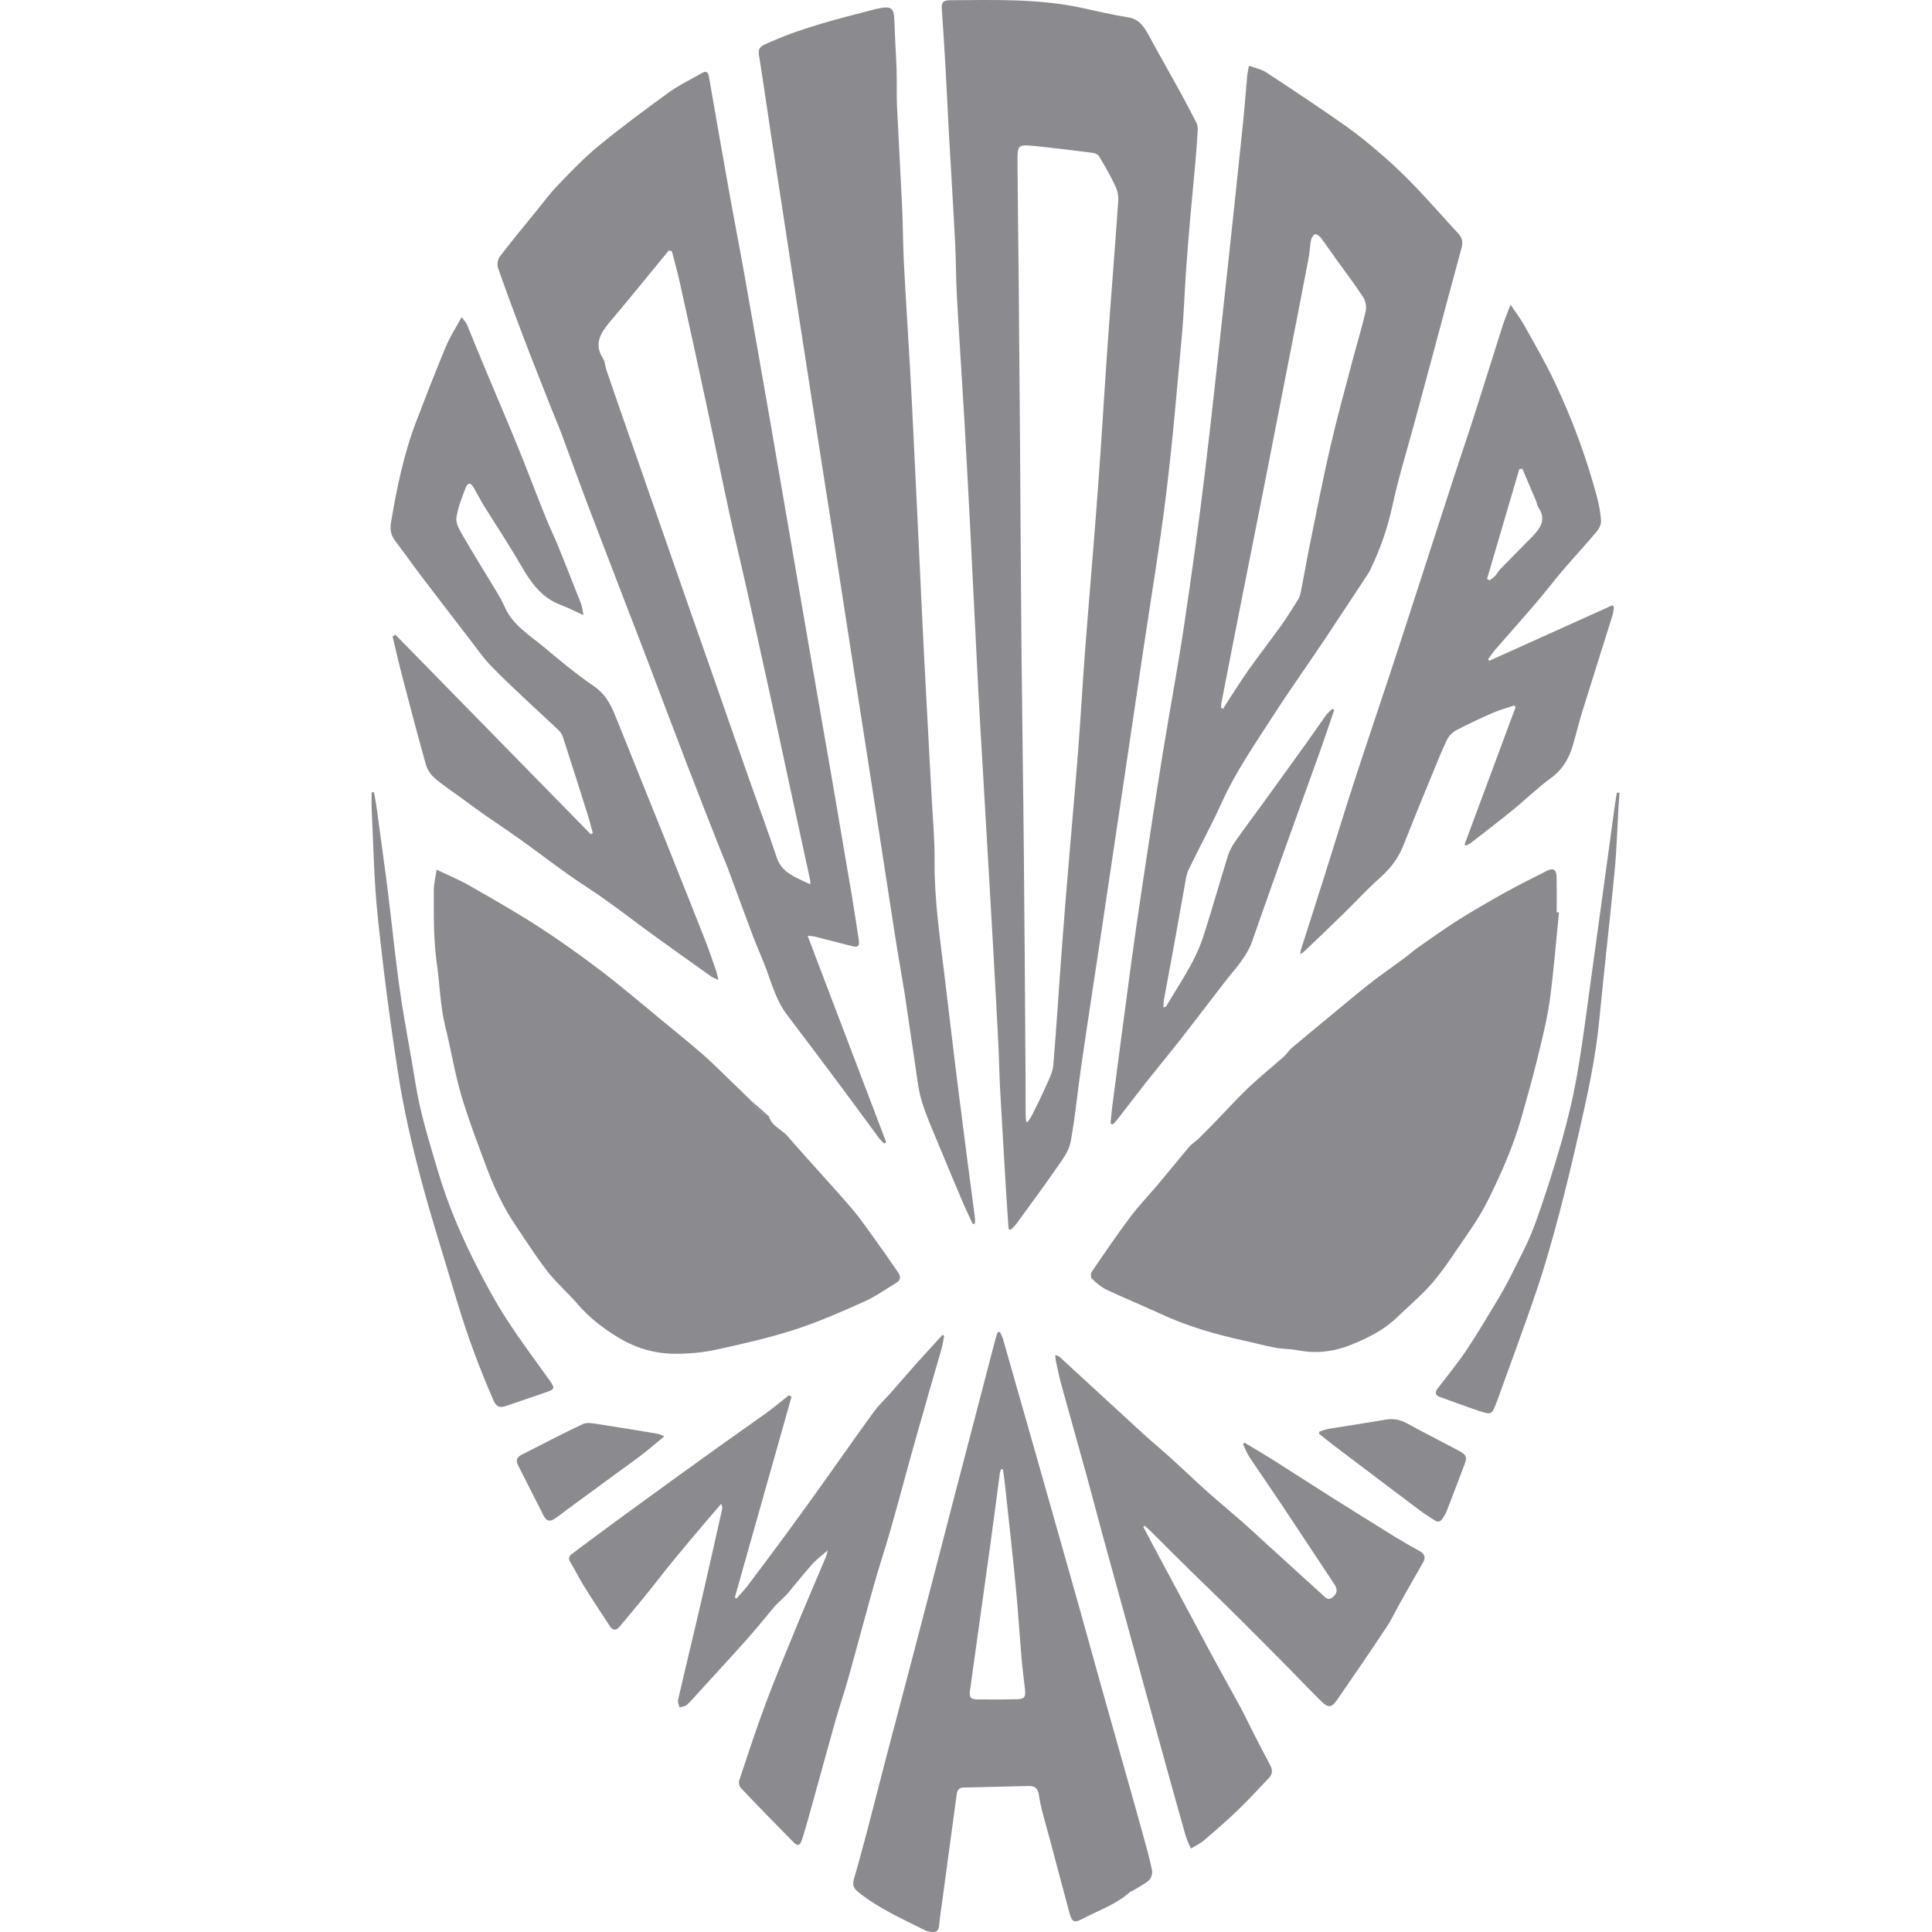 <svg width="26" height="26" viewBox="0 0 26 26" fill="none" xmlns="http://www.w3.org/2000/svg">
<path d="M13.573 16.538C13.564 16.406 13.554 16.274 13.546 16.142C13.517 15.647 13.486 15.151 13.459 14.656C13.448 14.456 13.446 14.256 13.436 14.057C13.415 13.643 13.392 13.229 13.369 12.815C13.35 12.467 13.329 12.12 13.309 11.772C13.28 11.28 13.251 10.787 13.223 10.295C13.203 9.95 13.182 9.606 13.164 9.262C13.127 8.545 13.094 7.829 13.057 7.112C13.032 6.635 13.007 6.157 12.98 5.68C12.947 5.112 12.908 4.544 12.877 3.976C12.864 3.74 12.866 3.504 12.854 3.268C12.828 2.763 12.796 2.259 12.768 1.754C12.754 1.488 12.742 1.222 12.727 0.956C12.712 0.681 12.694 0.406 12.675 0.131C12.668 0.032 12.688 0.004 12.789 0.003C13.379 -0 13.97 -0.02 14.553 0.105C14.763 0.15 14.971 0.2 15.183 0.234C15.333 0.258 15.397 0.361 15.46 0.477C15.597 0.73 15.74 0.979 15.878 1.23C15.953 1.368 16.026 1.507 16.098 1.646C16.112 1.675 16.121 1.711 16.119 1.742C16.11 1.897 16.099 2.05 16.085 2.204C16.064 2.442 16.04 2.68 16.019 2.918C15.997 3.165 15.977 3.412 15.96 3.66C15.941 3.938 15.932 4.216 15.907 4.493C15.841 5.207 15.783 5.923 15.695 6.635C15.609 7.341 15.49 8.043 15.386 8.746C15.295 9.357 15.205 9.968 15.114 10.579C15.018 11.222 14.922 11.866 14.826 12.51C14.734 13.123 14.639 13.737 14.55 14.351C14.501 14.689 14.47 15.031 14.408 15.367C14.387 15.481 14.308 15.591 14.238 15.691C14.058 15.952 13.869 16.207 13.683 16.463C13.659 16.496 13.629 16.523 13.601 16.552C13.593 16.547 13.583 16.542 13.573 16.538ZM13.809 15.095C13.815 15.097 13.821 15.099 13.827 15.101C13.847 15.072 13.87 15.046 13.885 15.015C13.951 14.882 14.018 14.75 14.077 14.614C14.117 14.524 14.167 14.432 14.175 14.337C14.219 13.809 14.251 13.281 14.291 12.752C14.32 12.351 14.354 11.95 14.388 11.549C14.427 11.072 14.471 10.596 14.508 10.119C14.543 9.667 14.568 9.214 14.602 8.761C14.659 8.022 14.724 7.283 14.778 6.543C14.826 5.901 14.862 5.257 14.908 4.614C14.953 3.977 15.005 3.341 15.049 2.704C15.054 2.638 15.039 2.564 15.01 2.504C14.946 2.367 14.87 2.236 14.793 2.106C14.779 2.082 14.742 2.062 14.713 2.058C14.455 2.025 14.197 1.993 13.938 1.966C13.695 1.942 13.691 1.945 13.693 2.191C13.696 2.714 13.704 3.238 13.709 3.762C13.716 4.491 13.722 5.221 13.727 5.951C13.734 6.902 13.738 7.853 13.747 8.804C13.756 9.715 13.771 10.627 13.779 11.538C13.789 12.51 13.794 13.482 13.801 14.454C13.802 14.639 13.802 14.824 13.803 15.009C13.803 15.038 13.807 15.067 13.809 15.095Z" fill="#8A8A8F"/>
<path d="M14.945 15.121C14.953 15.042 14.959 14.963 14.969 14.884C15.052 14.254 15.134 13.623 15.219 12.993C15.268 12.63 15.32 12.268 15.375 11.905C15.464 11.316 15.553 10.726 15.648 10.138C15.741 9.564 15.849 8.993 15.935 8.418C16.036 7.742 16.13 7.065 16.212 6.386C16.317 5.52 16.407 4.653 16.502 3.787C16.579 3.083 16.653 2.378 16.726 1.674C16.749 1.455 16.765 1.234 16.785 1.015C16.789 0.977 16.798 0.939 16.808 0.885C16.893 0.916 16.976 0.932 17.042 0.975C17.398 1.209 17.752 1.444 18.101 1.689C18.281 1.816 18.451 1.957 18.617 2.101C18.77 2.234 18.915 2.375 19.055 2.521C19.248 2.723 19.432 2.935 19.623 3.141C19.68 3.202 19.689 3.261 19.668 3.339C19.543 3.795 19.423 4.251 19.3 4.707C19.212 5.034 19.123 5.362 19.035 5.689C18.933 6.063 18.819 6.434 18.737 6.812C18.674 7.102 18.579 7.376 18.453 7.642C18.441 7.669 18.427 7.696 18.41 7.722C18.211 8.024 18.012 8.328 17.811 8.629C17.585 8.966 17.35 9.296 17.131 9.636C16.885 10.017 16.627 10.39 16.439 10.806C16.302 11.109 16.141 11.402 15.997 11.701C15.967 11.762 15.958 11.833 15.946 11.901C15.902 12.136 15.863 12.371 15.82 12.607C15.768 12.893 15.714 13.178 15.662 13.464C15.657 13.492 15.659 13.522 15.657 13.557C15.676 13.552 15.688 13.552 15.691 13.547C15.873 13.237 16.085 12.943 16.196 12.597C16.309 12.246 16.409 11.89 16.518 11.539C16.54 11.467 16.573 11.396 16.616 11.335C16.736 11.161 16.864 10.993 16.988 10.822C17.182 10.553 17.377 10.284 17.571 10.014C17.665 9.884 17.754 9.751 17.848 9.622C17.871 9.59 17.904 9.566 17.932 9.538C17.94 9.544 17.947 9.549 17.955 9.554C17.891 9.742 17.828 9.93 17.762 10.117C17.627 10.496 17.488 10.873 17.353 11.252C17.186 11.719 17.018 12.185 16.856 12.654C16.779 12.879 16.616 13.043 16.476 13.223C16.287 13.467 16.102 13.713 15.912 13.956C15.752 14.16 15.586 14.361 15.424 14.565C15.294 14.731 15.166 14.899 15.036 15.066C15.018 15.088 14.997 15.109 14.978 15.131C14.967 15.128 14.956 15.124 14.945 15.121ZM16.433 9.524C16.441 9.529 16.45 9.535 16.459 9.54C16.468 9.525 16.477 9.509 16.487 9.494C16.591 9.335 16.691 9.174 16.8 9.019C16.945 8.814 17.099 8.617 17.245 8.413C17.326 8.3 17.399 8.181 17.472 8.063C17.49 8.033 17.5 7.996 17.507 7.961C17.549 7.748 17.586 7.533 17.629 7.32C17.718 6.884 17.803 6.447 17.903 6.014C17.995 5.616 18.104 5.223 18.208 4.828C18.264 4.615 18.33 4.403 18.379 4.188C18.392 4.131 18.379 4.052 18.347 4.003C18.235 3.83 18.11 3.667 17.99 3.5C17.918 3.4 17.849 3.297 17.775 3.199C17.757 3.175 17.712 3.145 17.696 3.152C17.67 3.165 17.648 3.204 17.642 3.235C17.626 3.318 17.625 3.404 17.608 3.487C17.506 4.022 17.401 4.556 17.296 5.091C17.212 5.521 17.129 5.952 17.044 6.382C16.944 6.893 16.841 7.403 16.74 7.914C16.638 8.427 16.538 8.941 16.438 9.454C16.433 9.477 16.434 9.501 16.433 9.524Z" fill="#8A8A8F"/>
<path d="M10.868 12.592C11.226 13.531 11.576 14.452 11.926 15.372C11.917 15.378 11.907 15.383 11.898 15.389C11.875 15.364 11.849 15.342 11.829 15.315C11.664 15.092 11.5 14.867 11.333 14.643C11.086 14.312 10.838 13.981 10.588 13.652C10.456 13.477 10.395 13.271 10.322 13.068C10.266 12.912 10.194 12.761 10.136 12.605C10.019 12.297 9.907 11.987 9.793 11.679C9.768 11.614 9.739 11.55 9.714 11.486C9.562 11.1 9.409 10.714 9.261 10.327C9.085 9.87 8.913 9.412 8.739 8.954C8.634 8.677 8.527 8.401 8.42 8.124C8.245 7.667 8.068 7.21 7.894 6.752C7.78 6.45 7.671 6.145 7.558 5.841C7.516 5.728 7.467 5.617 7.423 5.505C7.294 5.178 7.164 4.852 7.039 4.524C6.923 4.219 6.81 3.913 6.702 3.605C6.688 3.562 6.697 3.492 6.724 3.456C6.878 3.254 7.039 3.059 7.2 2.862C7.304 2.734 7.404 2.599 7.519 2.48C7.692 2.3 7.866 2.119 8.059 1.961C8.362 1.713 8.677 1.478 8.995 1.248C9.134 1.147 9.291 1.073 9.44 0.986C9.496 0.952 9.528 0.961 9.54 1.03C9.628 1.536 9.716 2.043 9.807 2.55C9.875 2.934 9.951 3.318 10.019 3.702C10.134 4.349 10.247 4.996 10.36 5.643C10.45 6.161 10.539 6.681 10.628 7.199C10.719 7.724 10.809 8.249 10.899 8.774C10.997 9.338 11.096 9.901 11.193 10.465C11.284 10.993 11.374 11.521 11.463 12.049C11.497 12.249 11.526 12.449 11.557 12.65C11.569 12.735 11.545 12.753 11.46 12.731C11.293 12.688 11.127 12.645 10.96 12.603C10.939 12.599 10.919 12.598 10.868 12.592ZM9.042 3.38C9.028 3.377 9.014 3.374 9 3.371C8.945 3.437 8.891 3.504 8.837 3.57C8.631 3.82 8.428 4.071 8.219 4.318C8.091 4.47 7.984 4.619 8.115 4.824C8.143 4.868 8.143 4.929 8.161 4.98C8.246 5.229 8.332 5.478 8.419 5.726C8.608 6.269 8.798 6.811 8.987 7.354C9.076 7.608 9.164 7.862 9.252 8.116C9.35 8.396 9.448 8.675 9.546 8.955C9.639 9.22 9.731 9.485 9.824 9.751C9.915 10.01 10.006 10.27 10.097 10.53C10.216 10.867 10.34 11.201 10.453 11.54C10.492 11.661 10.573 11.733 10.675 11.79C10.745 11.83 10.821 11.861 10.905 11.901C10.904 11.865 10.905 11.853 10.902 11.841C10.803 11.383 10.703 10.924 10.604 10.466C10.522 10.088 10.442 9.709 10.359 9.331C10.25 8.831 10.139 8.333 10.028 7.834C9.957 7.517 9.88 7.203 9.811 6.886C9.703 6.384 9.601 5.88 9.493 5.378C9.38 4.848 9.263 4.319 9.146 3.79C9.115 3.653 9.077 3.517 9.042 3.38Z" fill="#8A8A8F"/>
<path d="M20.98 12.279C20.939 12.679 20.909 13.079 20.854 13.476C20.816 13.741 20.748 14.003 20.685 14.264C20.622 14.521 20.549 14.776 20.477 15.032C20.365 15.429 20.198 15.805 20.015 16.171C19.898 16.404 19.741 16.617 19.594 16.833C19.487 16.992 19.377 17.151 19.25 17.294C19.112 17.448 18.952 17.582 18.803 17.726C18.627 17.897 18.413 18.004 18.189 18.095C17.955 18.19 17.714 18.221 17.464 18.171C17.364 18.152 17.259 18.155 17.159 18.136C17.018 18.11 16.878 18.071 16.738 18.041C16.351 17.956 15.972 17.846 15.612 17.678C15.371 17.567 15.126 17.467 14.887 17.354C14.815 17.32 14.752 17.262 14.693 17.207C14.677 17.191 14.678 17.135 14.694 17.113C14.864 16.864 15.033 16.615 15.214 16.374C15.329 16.221 15.463 16.083 15.587 15.936C15.726 15.771 15.861 15.602 16 15.438C16.039 15.392 16.093 15.36 16.136 15.318C16.222 15.234 16.305 15.147 16.389 15.061C16.529 14.916 16.665 14.766 16.811 14.628C16.964 14.484 17.128 14.352 17.285 14.213C17.32 14.181 17.344 14.137 17.38 14.106C17.531 13.978 17.684 13.853 17.836 13.727C18.033 13.565 18.228 13.399 18.428 13.241C18.58 13.121 18.741 13.012 18.896 12.896C18.957 12.852 19.012 12.8 19.074 12.757C19.255 12.63 19.436 12.501 19.623 12.382C19.832 12.251 20.045 12.128 20.26 12.008C20.442 11.907 20.629 11.816 20.814 11.721C20.903 11.675 20.946 11.701 20.948 11.805C20.951 11.962 20.949 12.12 20.949 12.277C20.96 12.278 20.97 12.278 20.98 12.279Z" fill="#8A8A8F"/>
<path d="M10.347 15.021C10.383 15.155 10.519 15.197 10.6 15.291C10.881 15.618 11.178 15.932 11.459 16.259C11.595 16.418 11.712 16.594 11.835 16.764C11.92 16.88 12 17 12.083 17.119C12.119 17.171 12.127 17.223 12.067 17.26C11.92 17.35 11.776 17.452 11.618 17.522C11.313 17.658 11.005 17.794 10.687 17.896C10.343 18.006 9.987 18.087 9.634 18.164C9.459 18.202 9.276 18.218 9.097 18.218C8.805 18.22 8.534 18.137 8.285 17.978C8.097 17.859 7.926 17.727 7.781 17.558C7.654 17.41 7.504 17.28 7.382 17.128C7.244 16.954 7.124 16.767 7 16.583C6.919 16.463 6.839 16.342 6.772 16.214C6.694 16.065 6.623 15.91 6.564 15.753C6.439 15.417 6.309 15.081 6.207 14.738C6.118 14.434 6.069 14.12 5.992 13.812C5.923 13.537 5.92 13.253 5.88 12.975C5.832 12.644 5.838 12.313 5.838 11.982C5.838 11.894 5.861 11.806 5.876 11.704C6.03 11.778 6.178 11.838 6.315 11.917C6.626 12.095 6.938 12.272 7.239 12.466C7.522 12.649 7.797 12.844 8.065 13.048C8.349 13.263 8.62 13.495 8.895 13.721C9.085 13.877 9.275 14.032 9.461 14.193C9.588 14.304 9.708 14.425 9.83 14.543C9.919 14.628 10.007 14.714 10.095 14.8C10.159 14.896 10.233 14.98 10.347 15.021Z" fill="#8A8A8F"/>
<path d="M13.092 16.474C13.051 16.384 13.007 16.296 12.968 16.206C12.85 15.927 12.732 15.649 12.617 15.369C12.541 15.184 12.459 15.002 12.402 14.811C12.355 14.652 12.34 14.484 12.315 14.32C12.267 14.008 12.224 13.697 12.177 13.386C12.135 13.123 12.087 12.86 12.046 12.597C11.949 11.975 11.855 11.352 11.758 10.73C11.669 10.15 11.577 9.57 11.487 8.989C11.395 8.397 11.304 7.805 11.212 7.213C11.115 6.591 11.016 5.969 10.92 5.346C10.829 4.763 10.739 4.18 10.649 3.596C10.558 3.004 10.467 2.412 10.377 1.819C10.322 1.46 10.272 1.1 10.214 0.742C10.202 0.664 10.224 0.63 10.295 0.597C10.77 0.377 11.276 0.254 11.78 0.123C11.783 0.122 11.786 0.121 11.789 0.121C12.006 0.073 12.033 0.098 12.038 0.317C12.043 0.526 12.06 0.734 12.066 0.943C12.071 1.103 12.064 1.263 12.071 1.423C12.092 1.874 12.119 2.323 12.14 2.774C12.152 3.034 12.151 3.294 12.165 3.554C12.19 4.029 12.221 4.503 12.248 4.977C12.264 5.255 12.277 5.534 12.291 5.812C12.32 6.422 12.35 7.033 12.379 7.643C12.398 8.045 12.416 8.448 12.437 8.85C12.47 9.496 12.507 10.143 12.541 10.79C12.556 11.056 12.58 11.322 12.577 11.588C12.573 12.097 12.646 12.596 12.707 13.098C12.774 13.651 12.838 14.205 12.908 14.757C12.976 15.301 13.049 15.844 13.12 16.387C13.123 16.413 13.12 16.439 13.12 16.465C13.111 16.468 13.102 16.471 13.092 16.474Z" fill="#8A8A8F"/>
<path d="M13.456 17.925C13.469 17.953 13.486 17.981 13.495 18.011C13.637 18.508 13.78 19.006 13.921 19.503C14.034 19.899 14.146 20.295 14.258 20.691C14.347 21.008 14.438 21.325 14.527 21.642C14.62 21.974 14.711 22.306 14.804 22.638C14.894 22.959 14.985 23.278 15.075 23.599C15.174 23.948 15.273 24.297 15.37 24.648C15.418 24.819 15.466 24.991 15.503 25.166C15.512 25.207 15.496 25.273 15.466 25.3C15.402 25.357 15.322 25.397 15.247 25.442C15.235 25.451 15.217 25.452 15.207 25.462C15.023 25.627 14.791 25.706 14.578 25.818C14.459 25.88 14.428 25.873 14.392 25.741C14.303 25.415 14.218 25.087 14.13 24.759C14.095 24.628 14.057 24.497 14.023 24.365C14.006 24.299 13.992 24.23 13.982 24.162C13.971 24.081 13.936 24.033 13.848 24.035C13.555 24.042 13.261 24.049 12.967 24.056C12.908 24.057 12.883 24.087 12.875 24.145C12.812 24.616 12.748 25.086 12.684 25.557C12.668 25.674 12.649 25.79 12.639 25.908C12.634 25.986 12.596 26.009 12.527 25.998C12.498 25.993 12.467 25.986 12.441 25.973C12.136 25.82 11.823 25.681 11.553 25.465C11.491 25.416 11.469 25.371 11.49 25.296C11.549 25.089 11.606 24.882 11.661 24.674C11.75 24.334 11.836 23.995 11.925 23.655C12.039 23.219 12.155 22.783 12.269 22.347C12.369 21.967 12.468 21.586 12.567 21.206C12.663 20.837 12.758 20.468 12.854 20.099C12.948 19.739 13.042 19.379 13.136 19.019C13.223 18.683 13.311 18.346 13.399 18.01C13.406 17.982 13.417 17.955 13.427 17.928C13.437 17.926 13.446 17.925 13.456 17.925ZM13.497 19.773C13.488 19.773 13.479 19.773 13.47 19.773C13.465 19.792 13.457 19.811 13.455 19.83C13.409 20.171 13.366 20.513 13.318 20.854C13.231 21.483 13.143 22.111 13.055 22.74C13.041 22.846 13.058 22.869 13.16 22.87C13.336 22.872 13.512 22.872 13.687 22.868C13.787 22.865 13.806 22.836 13.794 22.736C13.777 22.588 13.758 22.442 13.746 22.294C13.719 21.978 13.7 21.661 13.669 21.346C13.625 20.888 13.573 20.432 13.524 19.975C13.517 19.908 13.507 19.841 13.497 19.773Z" fill="#8A8A8F"/>
<path d="M20.044 8.892C20.596 8.644 21.147 8.395 21.698 8.146C21.706 8.155 21.713 8.163 21.72 8.171C21.713 8.208 21.711 8.247 21.7 8.282C21.563 8.721 21.423 9.159 21.287 9.598C21.243 9.74 21.21 9.884 21.168 10.026C21.116 10.203 21.032 10.354 20.875 10.468C20.692 10.601 20.53 10.761 20.354 10.904C20.172 11.053 19.985 11.195 19.8 11.339C19.779 11.355 19.754 11.366 19.731 11.379C19.724 11.375 19.716 11.371 19.709 11.367C19.938 10.75 20.167 10.134 20.396 9.517C20.391 9.509 20.385 9.501 20.379 9.493C20.282 9.526 20.182 9.553 20.088 9.594C19.924 9.665 19.762 9.741 19.604 9.824C19.552 9.851 19.499 9.901 19.474 9.953C19.4 10.105 19.339 10.264 19.274 10.42C19.21 10.574 19.147 10.728 19.084 10.882C19.014 11.056 18.946 11.23 18.875 11.403C18.808 11.565 18.702 11.696 18.57 11.814C18.401 11.964 18.248 12.132 18.086 12.29C17.912 12.461 17.735 12.629 17.559 12.797C17.545 12.811 17.527 12.822 17.498 12.843C17.503 12.81 17.503 12.793 17.509 12.777C17.618 12.434 17.729 12.091 17.837 11.748C17.963 11.35 18.084 10.951 18.213 10.554C18.37 10.07 18.534 9.589 18.693 9.107C18.798 8.791 18.9 8.474 19.003 8.158C19.188 7.589 19.372 7.019 19.557 6.449C19.646 6.176 19.739 5.904 19.827 5.631C19.96 5.217 20.089 4.801 20.221 4.386C20.249 4.298 20.286 4.213 20.328 4.101C20.399 4.207 20.462 4.287 20.511 4.375C20.65 4.626 20.795 4.874 20.918 5.133C21.157 5.637 21.351 6.159 21.494 6.698C21.52 6.8 21.54 6.906 21.546 7.011C21.548 7.058 21.519 7.117 21.486 7.156C21.342 7.327 21.19 7.49 21.045 7.659C20.914 7.813 20.791 7.974 20.66 8.127C20.481 8.336 20.297 8.541 20.117 8.749C20.083 8.788 20.055 8.833 20.024 8.875C20.03 8.881 20.037 8.886 20.044 8.892ZM20.487 6.307C20.474 6.309 20.46 6.311 20.446 6.313C20.302 6.805 20.157 7.297 20.012 7.79C20.023 7.797 20.034 7.804 20.045 7.811C20.071 7.791 20.099 7.774 20.12 7.751C20.147 7.722 20.164 7.686 20.191 7.658C20.336 7.509 20.484 7.362 20.629 7.213C20.736 7.102 20.809 6.984 20.704 6.83C20.688 6.806 20.684 6.773 20.673 6.745C20.611 6.599 20.549 6.453 20.487 6.307Z" fill="#8A8A8F"/>
<path d="M7.852 8.278C7.733 8.224 7.639 8.176 7.542 8.139C7.282 8.041 7.141 7.833 7.009 7.606C6.851 7.331 6.674 7.066 6.507 6.797C6.459 6.72 6.421 6.638 6.373 6.56C6.33 6.491 6.296 6.49 6.267 6.564C6.216 6.696 6.161 6.831 6.142 6.969C6.132 7.042 6.184 7.132 6.225 7.203C6.372 7.457 6.528 7.706 6.679 7.957C6.72 8.027 6.761 8.097 6.794 8.172C6.903 8.417 7.129 8.548 7.322 8.71C7.539 8.892 7.758 9.075 7.992 9.234C8.139 9.334 8.213 9.469 8.275 9.62C8.4 9.925 8.521 10.232 8.644 10.537C8.743 10.784 8.844 11.031 8.943 11.278C9.128 11.741 9.313 12.204 9.496 12.669C9.548 12.801 9.592 12.936 9.639 13.07C9.649 13.1 9.654 13.132 9.668 13.188C9.62 13.165 9.593 13.156 9.57 13.14C9.299 12.948 9.028 12.755 8.759 12.56C8.549 12.407 8.344 12.248 8.132 12.098C7.978 11.987 7.815 11.889 7.66 11.778C7.436 11.619 7.217 11.452 6.993 11.291C6.836 11.179 6.675 11.073 6.516 10.962C6.415 10.892 6.316 10.817 6.216 10.744C6.094 10.655 5.967 10.572 5.852 10.474C5.799 10.428 5.751 10.359 5.732 10.291C5.616 9.881 5.509 9.468 5.401 9.055C5.359 8.892 5.323 8.728 5.283 8.565C5.296 8.557 5.308 8.55 5.321 8.542C6.197 9.437 7.074 10.332 7.95 11.227C7.959 11.222 7.968 11.217 7.978 11.212C7.957 11.136 7.939 11.059 7.915 10.983C7.803 10.629 7.691 10.274 7.576 9.92C7.564 9.885 7.541 9.849 7.514 9.823C7.383 9.698 7.248 9.577 7.116 9.453C6.943 9.288 6.767 9.127 6.602 8.955C6.5 8.848 6.415 8.725 6.325 8.608C6.107 8.326 5.89 8.043 5.674 7.759C5.552 7.598 5.435 7.432 5.313 7.271C5.257 7.197 5.247 7.119 5.262 7.031C5.34 6.567 5.434 6.108 5.603 5.668C5.732 5.332 5.861 4.997 6 4.666C6.055 4.533 6.135 4.411 6.213 4.267C6.244 4.31 6.271 4.338 6.285 4.371C6.361 4.552 6.433 4.734 6.509 4.916C6.662 5.282 6.818 5.645 6.968 6.012C7.096 6.326 7.215 6.643 7.341 6.957C7.394 7.089 7.457 7.217 7.511 7.349C7.615 7.607 7.718 7.865 7.819 8.124C7.835 8.164 7.838 8.209 7.852 8.278Z" fill="#8A8A8F"/>
<path d="M16.748 19.415C16.876 19.492 17.005 19.567 17.132 19.647C17.39 19.81 17.645 19.976 17.903 20.139C18.194 20.323 18.486 20.505 18.779 20.686C18.887 20.752 18.997 20.814 19.108 20.876C19.173 20.913 19.189 20.96 19.151 21.027C19.045 21.21 18.941 21.395 18.837 21.579C18.778 21.685 18.727 21.796 18.66 21.896C18.439 22.229 18.214 22.558 17.987 22.886C17.924 22.977 17.874 22.984 17.794 22.907C17.638 22.755 17.488 22.597 17.336 22.442C17.228 22.332 17.119 22.223 17.011 22.114C16.838 21.941 16.666 21.767 16.491 21.596C16.339 21.445 16.183 21.298 16.03 21.147C15.841 20.961 15.653 20.773 15.464 20.585C15.445 20.567 15.425 20.55 15.405 20.533C15.399 20.537 15.392 20.541 15.385 20.546C15.432 20.635 15.478 20.724 15.526 20.813C15.785 21.298 16.045 21.783 16.305 22.268C16.431 22.502 16.563 22.734 16.689 22.968C16.75 23.08 16.803 23.195 16.861 23.308C16.938 23.459 17.016 23.609 17.095 23.758C17.126 23.818 17.128 23.874 17.078 23.925C16.941 24.069 16.807 24.216 16.664 24.354C16.516 24.497 16.361 24.632 16.205 24.765C16.153 24.81 16.086 24.84 16.026 24.876C16.003 24.819 15.973 24.764 15.956 24.705C15.865 24.385 15.776 24.064 15.687 23.743C15.587 23.382 15.487 23.02 15.388 22.658C15.311 22.378 15.235 22.098 15.158 21.818C15.048 21.419 14.937 21.019 14.828 20.619C14.758 20.363 14.692 20.105 14.621 19.848C14.51 19.445 14.395 19.044 14.285 18.641C14.255 18.533 14.233 18.424 14.209 18.315C14.204 18.293 14.204 18.27 14.201 18.235C14.23 18.247 14.249 18.25 14.26 18.261C14.637 18.607 15.012 18.954 15.389 19.299C15.509 19.409 15.636 19.513 15.756 19.622C15.922 19.772 16.083 19.927 16.249 20.076C16.393 20.204 16.542 20.327 16.687 20.454C16.799 20.551 16.907 20.652 17.016 20.752C17.276 20.988 17.535 21.224 17.795 21.46C17.837 21.499 17.874 21.549 17.94 21.49C18.004 21.433 17.998 21.381 17.955 21.316C17.72 20.964 17.488 20.61 17.254 20.258C17.108 20.039 16.957 19.823 16.812 19.604C16.777 19.551 16.755 19.489 16.727 19.432C16.733 19.426 16.741 19.42 16.748 19.415Z" fill="#8A8A8F"/>
<path d="M11.139 20.863C11.058 20.935 10.987 20.986 10.93 21.05C10.816 21.178 10.71 21.314 10.599 21.445C10.567 21.482 10.53 21.513 10.496 21.547C10.47 21.573 10.443 21.597 10.419 21.625C10.295 21.772 10.175 21.923 10.046 22.067C9.844 22.294 9.636 22.518 9.431 22.743C9.37 22.81 9.311 22.88 9.245 22.942C9.221 22.964 9.178 22.966 9.144 22.978C9.137 22.945 9.118 22.909 9.125 22.879C9.228 22.43 9.337 21.983 9.441 21.535C9.536 21.126 9.627 20.715 9.719 20.305C9.723 20.288 9.721 20.27 9.704 20.239C9.638 20.317 9.57 20.394 9.504 20.472C9.352 20.652 9.199 20.832 9.05 21.014C8.922 21.171 8.8 21.332 8.672 21.489C8.562 21.625 8.448 21.758 8.336 21.893C8.291 21.946 8.247 21.943 8.21 21.888C8.094 21.711 7.977 21.534 7.865 21.355C7.798 21.247 7.742 21.133 7.676 21.024C7.648 20.979 7.652 20.945 7.693 20.915C7.798 20.835 7.905 20.756 8.011 20.677C8.211 20.53 8.41 20.382 8.611 20.237C8.98 19.968 9.35 19.701 9.721 19.435C9.92 19.293 10.121 19.154 10.319 19.011C10.421 18.936 10.518 18.855 10.617 18.777C10.629 18.784 10.64 18.791 10.652 18.797C10.398 19.698 10.143 20.597 9.889 21.497C9.896 21.503 9.903 21.508 9.909 21.514C9.959 21.457 10.012 21.404 10.057 21.345C10.232 21.114 10.406 20.882 10.577 20.649C10.742 20.425 10.904 20.2 11.066 19.973C11.296 19.652 11.521 19.327 11.754 19.007C11.82 18.915 11.906 18.836 11.982 18.75C12.096 18.622 12.207 18.491 12.321 18.363C12.441 18.229 12.563 18.097 12.684 17.964C12.691 17.968 12.698 17.972 12.706 17.976C12.695 18.031 12.689 18.087 12.674 18.14C12.559 18.542 12.441 18.942 12.328 19.345C12.212 19.755 12.104 20.168 11.987 20.578C11.916 20.828 11.833 21.075 11.762 21.326C11.645 21.742 11.535 22.16 11.418 22.577C11.364 22.772 11.298 22.964 11.242 23.159C11.119 23.596 11 24.034 10.878 24.471C10.851 24.567 10.822 24.663 10.792 24.758C10.767 24.838 10.735 24.848 10.679 24.792C10.442 24.551 10.206 24.31 9.973 24.065C9.951 24.042 9.938 23.99 9.948 23.961C10.063 23.614 10.177 23.266 10.305 22.923C10.435 22.575 10.579 22.232 10.72 21.888C10.85 21.572 10.986 21.259 11.118 20.944C11.126 20.925 11.129 20.904 11.139 20.863Z" fill="#8A8A8F"/>
<path d="M5.032 10.66C5.044 10.729 5.059 10.798 5.068 10.867C5.12 11.251 5.174 11.635 5.222 12.019C5.278 12.464 5.321 12.91 5.385 13.353C5.443 13.76 5.526 14.164 5.59 14.571C5.653 14.976 5.776 15.364 5.892 15.756C6.024 16.205 6.207 16.633 6.419 17.048C6.542 17.287 6.669 17.525 6.815 17.75C7.001 18.037 7.206 18.311 7.404 18.588C7.466 18.674 7.464 18.697 7.367 18.73C7.182 18.795 6.995 18.856 6.809 18.921C6.726 18.95 6.679 18.933 6.641 18.845C6.449 18.407 6.284 17.959 6.147 17.501C5.982 16.944 5.803 16.39 5.655 15.829C5.537 15.382 5.434 14.928 5.362 14.472C5.251 13.761 5.157 13.046 5.083 12.329C5.032 11.852 5.026 11.369 5.002 10.889C4.998 10.814 5.002 10.739 5.002 10.664C5.012 10.663 5.022 10.661 5.032 10.66Z" fill="#8A8A8F"/>
<path d="M21.794 10.67C21.789 10.741 21.784 10.812 21.78 10.882C21.763 11.169 21.755 11.457 21.727 11.743C21.663 12.406 21.586 13.067 21.522 13.73C21.473 14.244 21.361 14.746 21.247 15.248C21.165 15.607 21.08 15.966 20.986 16.323C20.896 16.662 20.802 17.001 20.69 17.333C20.52 17.84 20.331 18.341 20.151 18.844C20.146 18.855 20.141 18.866 20.137 18.878C20.077 19.035 20.073 19.042 19.912 18.99C19.733 18.932 19.558 18.863 19.381 18.801C19.314 18.777 19.306 18.74 19.348 18.685C19.475 18.519 19.607 18.358 19.724 18.186C19.864 17.978 19.992 17.762 20.121 17.548C20.199 17.419 20.274 17.287 20.342 17.152C20.45 16.932 20.569 16.716 20.652 16.487C20.787 16.119 20.905 15.743 21.014 15.366C21.098 15.069 21.171 14.768 21.224 14.464C21.3 14.026 21.355 13.584 21.416 13.143C21.523 12.372 21.627 11.601 21.733 10.831C21.74 10.776 21.75 10.721 21.759 10.666C21.771 10.668 21.782 10.669 21.794 10.67Z" fill="#8A8A8F"/>
<path d="M17.758 19.265C17.801 19.253 17.842 19.235 17.886 19.228C18.139 19.186 18.393 19.149 18.646 19.105C18.75 19.086 18.841 19.105 18.934 19.155C19.167 19.282 19.404 19.403 19.639 19.527C19.734 19.578 19.746 19.609 19.708 19.71C19.628 19.922 19.547 20.134 19.465 20.345C19.453 20.376 19.433 20.403 19.416 20.431C19.388 20.479 19.352 20.491 19.303 20.458C19.246 20.418 19.186 20.384 19.13 20.343C18.732 20.044 18.335 19.744 17.938 19.443C17.874 19.395 17.812 19.343 17.75 19.293C17.753 19.283 17.756 19.274 17.758 19.265Z" fill="#8A8A8F"/>
<path d="M8.94 19.33C8.83 19.42 8.74 19.498 8.646 19.571C8.538 19.654 8.427 19.732 8.318 19.812C8.091 19.978 7.864 20.144 7.637 20.311C7.577 20.355 7.519 20.403 7.456 20.444C7.395 20.485 7.347 20.46 7.316 20.398C7.201 20.172 7.087 19.945 6.972 19.719C6.939 19.654 6.955 19.61 7.019 19.578C7.293 19.439 7.566 19.295 7.845 19.164C7.898 19.139 7.975 19.154 8.04 19.164C8.312 19.205 8.584 19.251 8.855 19.296C8.874 19.299 8.893 19.311 8.94 19.33Z" fill="#8A8A8F"/>
<path d="M10.346 15.021C10.233 14.98 10.158 14.896 10.094 14.8C10.178 14.873 10.262 14.947 10.346 15.021Z" fill="#8A8A8F"/>
</svg>
